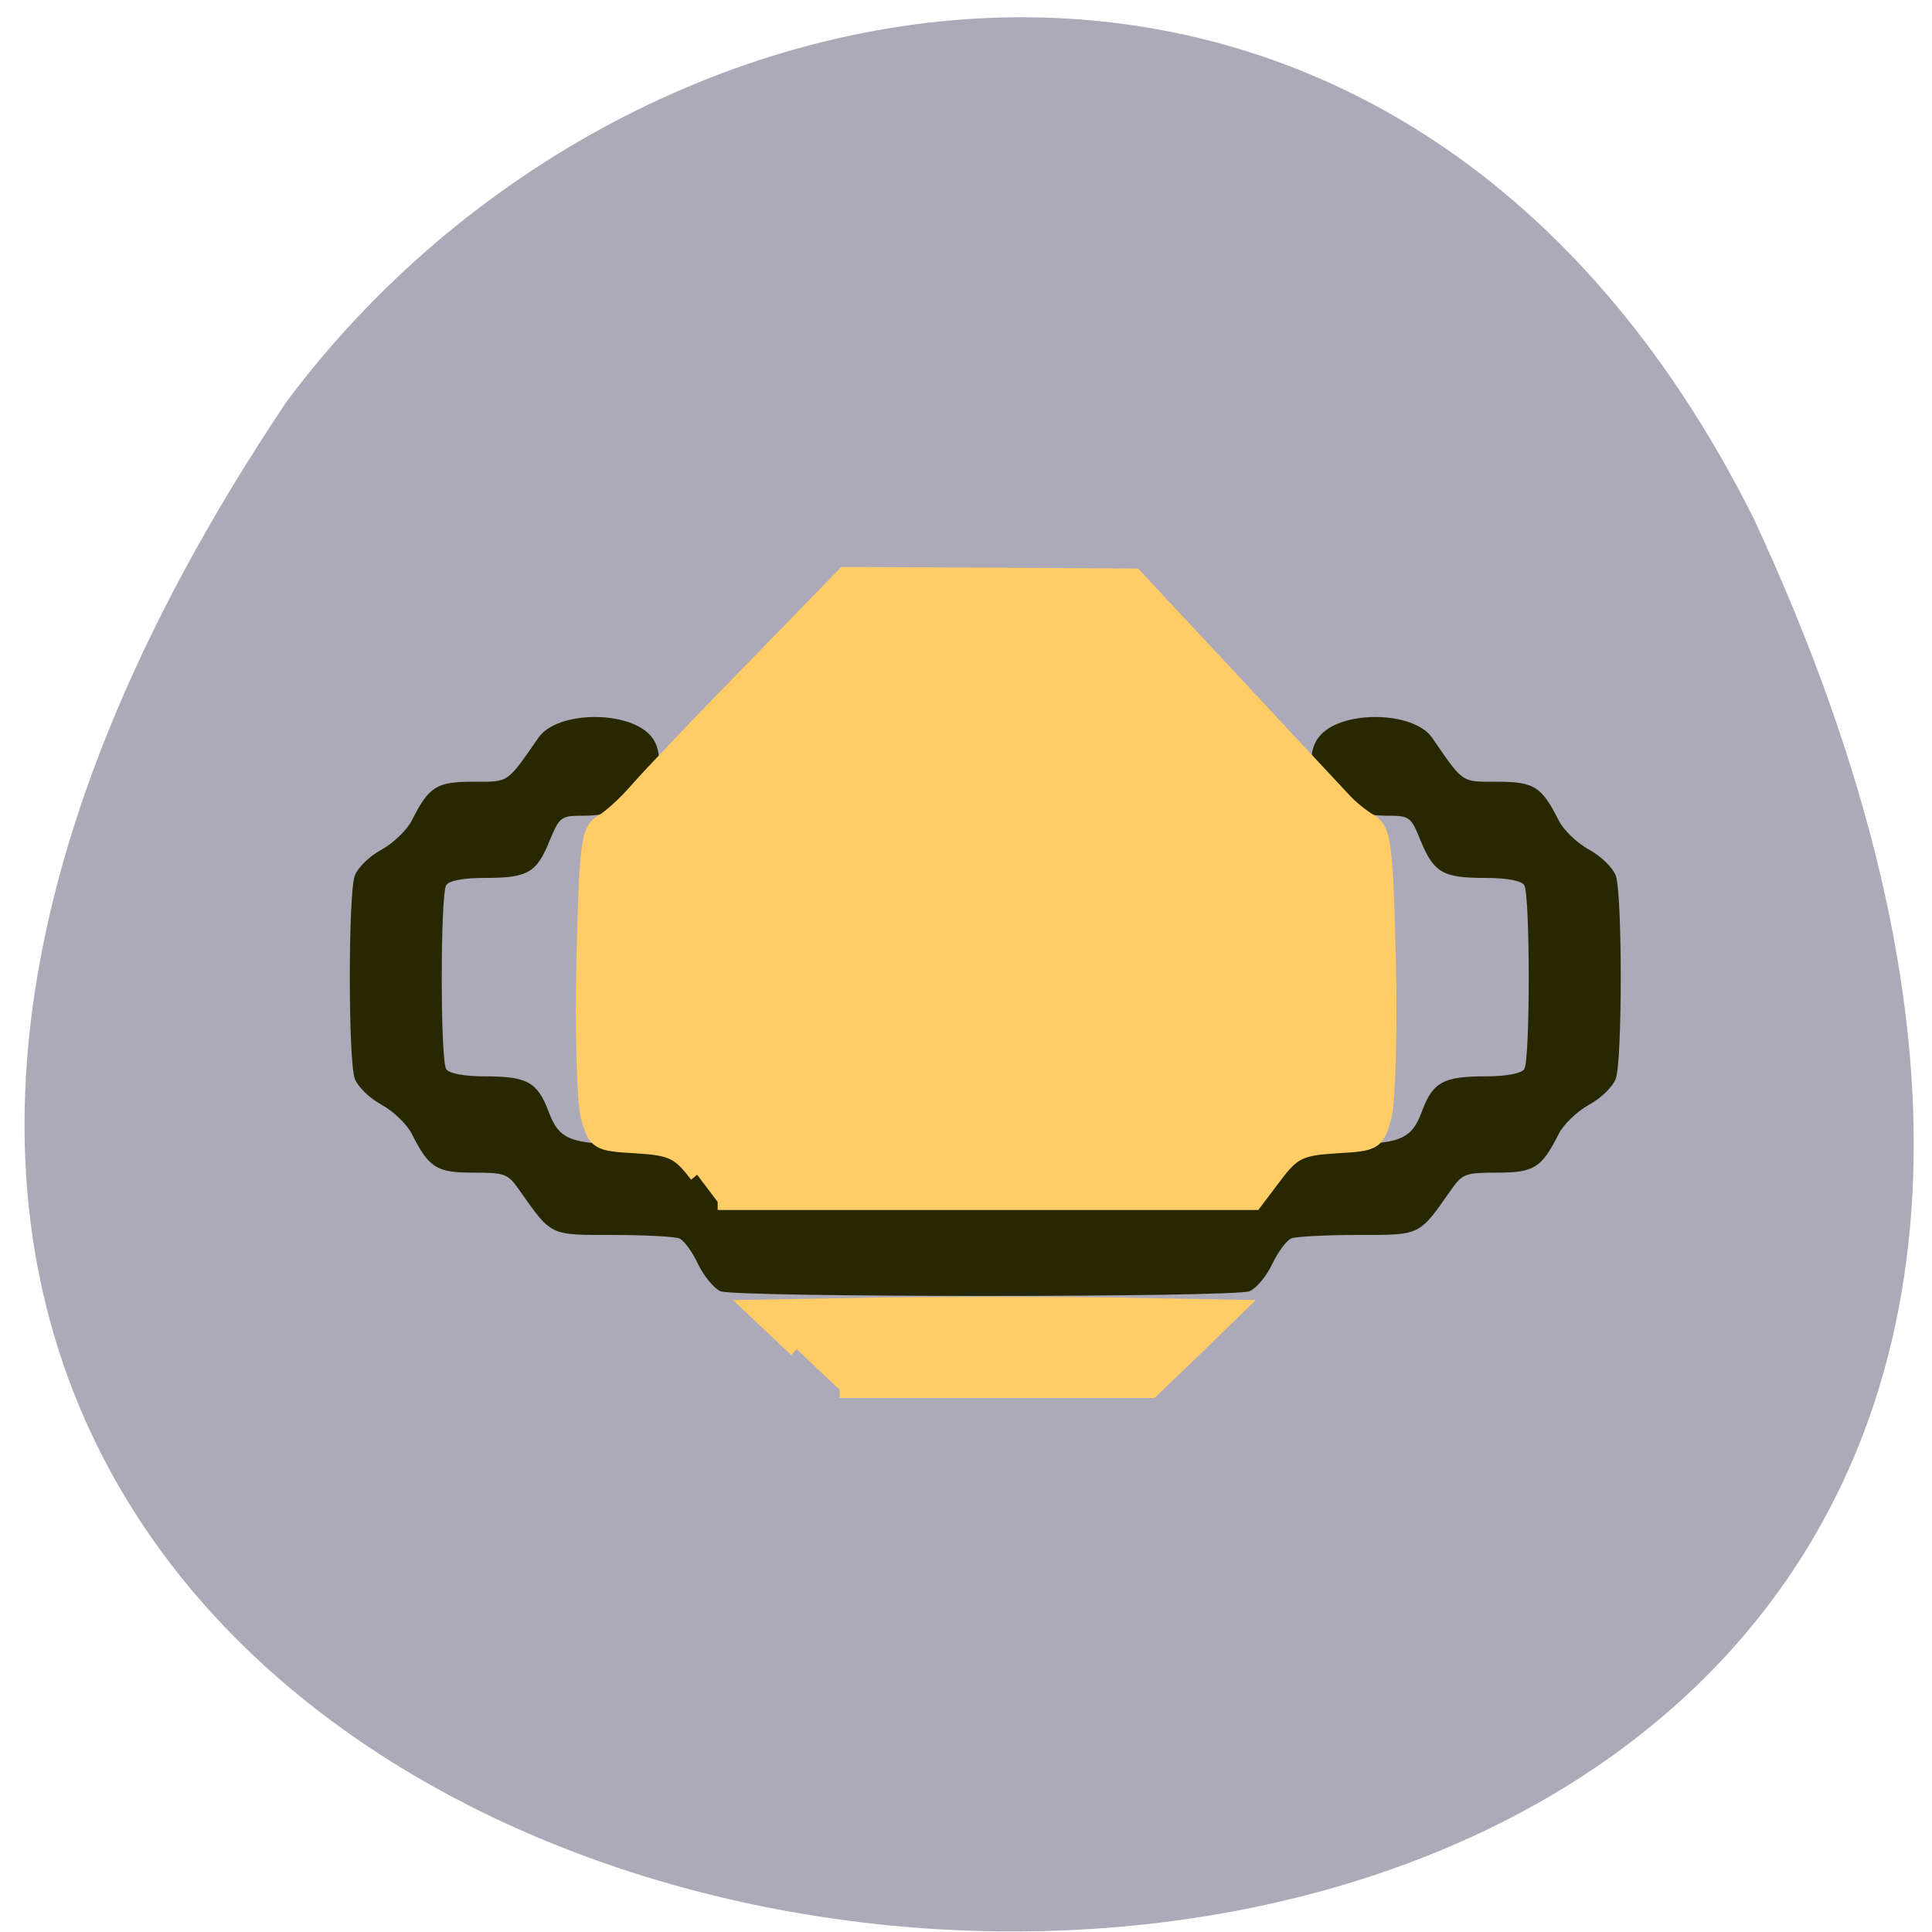 <svg xmlns="http://www.w3.org/2000/svg" viewBox="0 0 24 24"><path d="m 21.785 6.441 c 11.84 25.465 -33.727 21.684 -18.227 -1.449 c 4.336 -5.809 13.797 -7.414 18.227 1.449" fill="#aca9b9"/><path d="m 8.949 16.04 c -0.078 -0.035 -0.203 -0.184 -0.277 -0.336 c -0.07 -0.152 -0.176 -0.297 -0.234 -0.32 c -0.059 -0.023 -0.434 -0.043 -0.828 -0.043 c -0.789 0 -0.754 0.016 -1.16 -0.559 c -0.141 -0.203 -0.18 -0.215 -0.574 -0.215 c -0.453 0 -0.547 -0.059 -0.758 -0.477 c -0.059 -0.121 -0.23 -0.285 -0.379 -0.367 c -0.152 -0.082 -0.297 -0.227 -0.332 -0.324 c -0.082 -0.23 -0.082 -2.289 0 -2.52 c 0.035 -0.098 0.18 -0.242 0.332 -0.324 c 0.148 -0.082 0.32 -0.246 0.379 -0.367 c 0.211 -0.418 0.305 -0.477 0.758 -0.477 c 0.453 0 0.414 0.027 0.813 -0.547 c 0.234 -0.34 1.152 -0.344 1.41 -0.004 c 0.133 0.172 0.113 0.484 -0.035 0.68 c -0.129 0.168 -0.48 0.293 -0.805 0.293 c -0.293 0 -0.305 0.008 -0.434 0.316 c -0.16 0.395 -0.27 0.457 -0.805 0.457 c -0.27 0 -0.445 0.035 -0.477 0.09 c -0.074 0.125 -0.074 2.18 0 2.285 c 0.035 0.055 0.223 0.09 0.48 0.09 c 0.523 0 0.652 0.07 0.789 0.43 c 0.133 0.359 0.266 0.414 1.035 0.414 c 0.336 0 0.66 0.02 0.719 0.043 c 0.059 0.023 0.164 0.164 0.234 0.313 c 0.07 0.145 0.16 0.289 0.195 0.313 c 0.094 0.063 6.395 0.063 6.484 0 c 0.039 -0.023 0.129 -0.168 0.199 -0.313 c 0.07 -0.148 0.176 -0.289 0.234 -0.313 c 0.055 -0.023 0.379 -0.043 0.719 -0.043 c 0.766 0 0.902 -0.055 1.035 -0.414 c 0.133 -0.359 0.266 -0.43 0.785 -0.43 c 0.262 0 0.445 -0.035 0.484 -0.09 c 0.074 -0.105 0.074 -2.16 0 -2.285 c -0.035 -0.055 -0.211 -0.09 -0.48 -0.09 c -0.531 0 -0.641 -0.063 -0.805 -0.457 c -0.125 -0.309 -0.137 -0.316 -0.43 -0.316 c -0.328 0 -0.676 -0.125 -0.805 -0.293 c -0.152 -0.195 -0.168 -0.508 -0.035 -0.68 c 0.254 -0.34 1.172 -0.336 1.41 0.004 c 0.395 0.574 0.359 0.547 0.809 0.547 c 0.457 0 0.551 0.059 0.762 0.477 c 0.059 0.121 0.23 0.285 0.379 0.367 c 0.152 0.082 0.297 0.227 0.332 0.324 c 0.082 0.23 0.082 2.289 0 2.52 c -0.035 0.098 -0.18 0.242 -0.332 0.324 c -0.148 0.082 -0.32 0.246 -0.379 0.367 c -0.211 0.418 -0.305 0.477 -0.762 0.477 c -0.395 0 -0.43 0.012 -0.574 0.215 c -0.402 0.574 -0.371 0.559 -1.16 0.559 c -0.395 0 -0.766 0.02 -0.824 0.043 c -0.059 0.023 -0.164 0.168 -0.238 0.32 c -0.07 0.152 -0.199 0.301 -0.281 0.336 c -0.191 0.078 -6.383 0.078 -6.574 0" fill="#272700"/><g fill="#fc6" stroke="#fc6" transform="matrix(0.066 0 0 0.07 3.683 3.736)"><path d="m 75.4 155.09 c -3.397 -4.221 -4.768 -4.832 -11.502 -5.221 c -7.33 -0.389 -7.688 -0.611 -8.999 -5.276 c -0.715 -2.666 -1.073 -15.16 -0.775 -27.713 c 0.536 -20.716 0.834 -22.937 3.457 -24.326 c 1.549 -0.833 4.47 -3.388 6.555 -5.665 c 2.086 -2.277 11.681 -11.83 21.395 -21.16 l 17.581 -17.05 l 27.354 0.111 l 27.354 0.167 l 18.415 18.605 c 10.131 10.274 19.488 19.716 20.799 21.05 c 1.252 1.333 3.576 3.11 5.125 3.943 c 2.443 1.388 2.801 3.832 3.337 24.381 c 0.298 12.552 -0.06 24.992 -0.775 27.658 c -1.311 4.721 -1.669 4.887 -8.999 5.276 c -6.734 0.389 -8.105 1 -11.502 5.221 l -3.874 4.832 h -101.07" stroke-width="2.864"/><path d="m 94.12 186.03 l -8.165 -7.275 l 23.12 -0.389 c 12.694 -0.167 33.14 -0.167 45.47 0 l 22.289 0.389 l -7.926 7.275 l -7.986 7.22 h -58.701" stroke-width="2.946"/></g></svg>